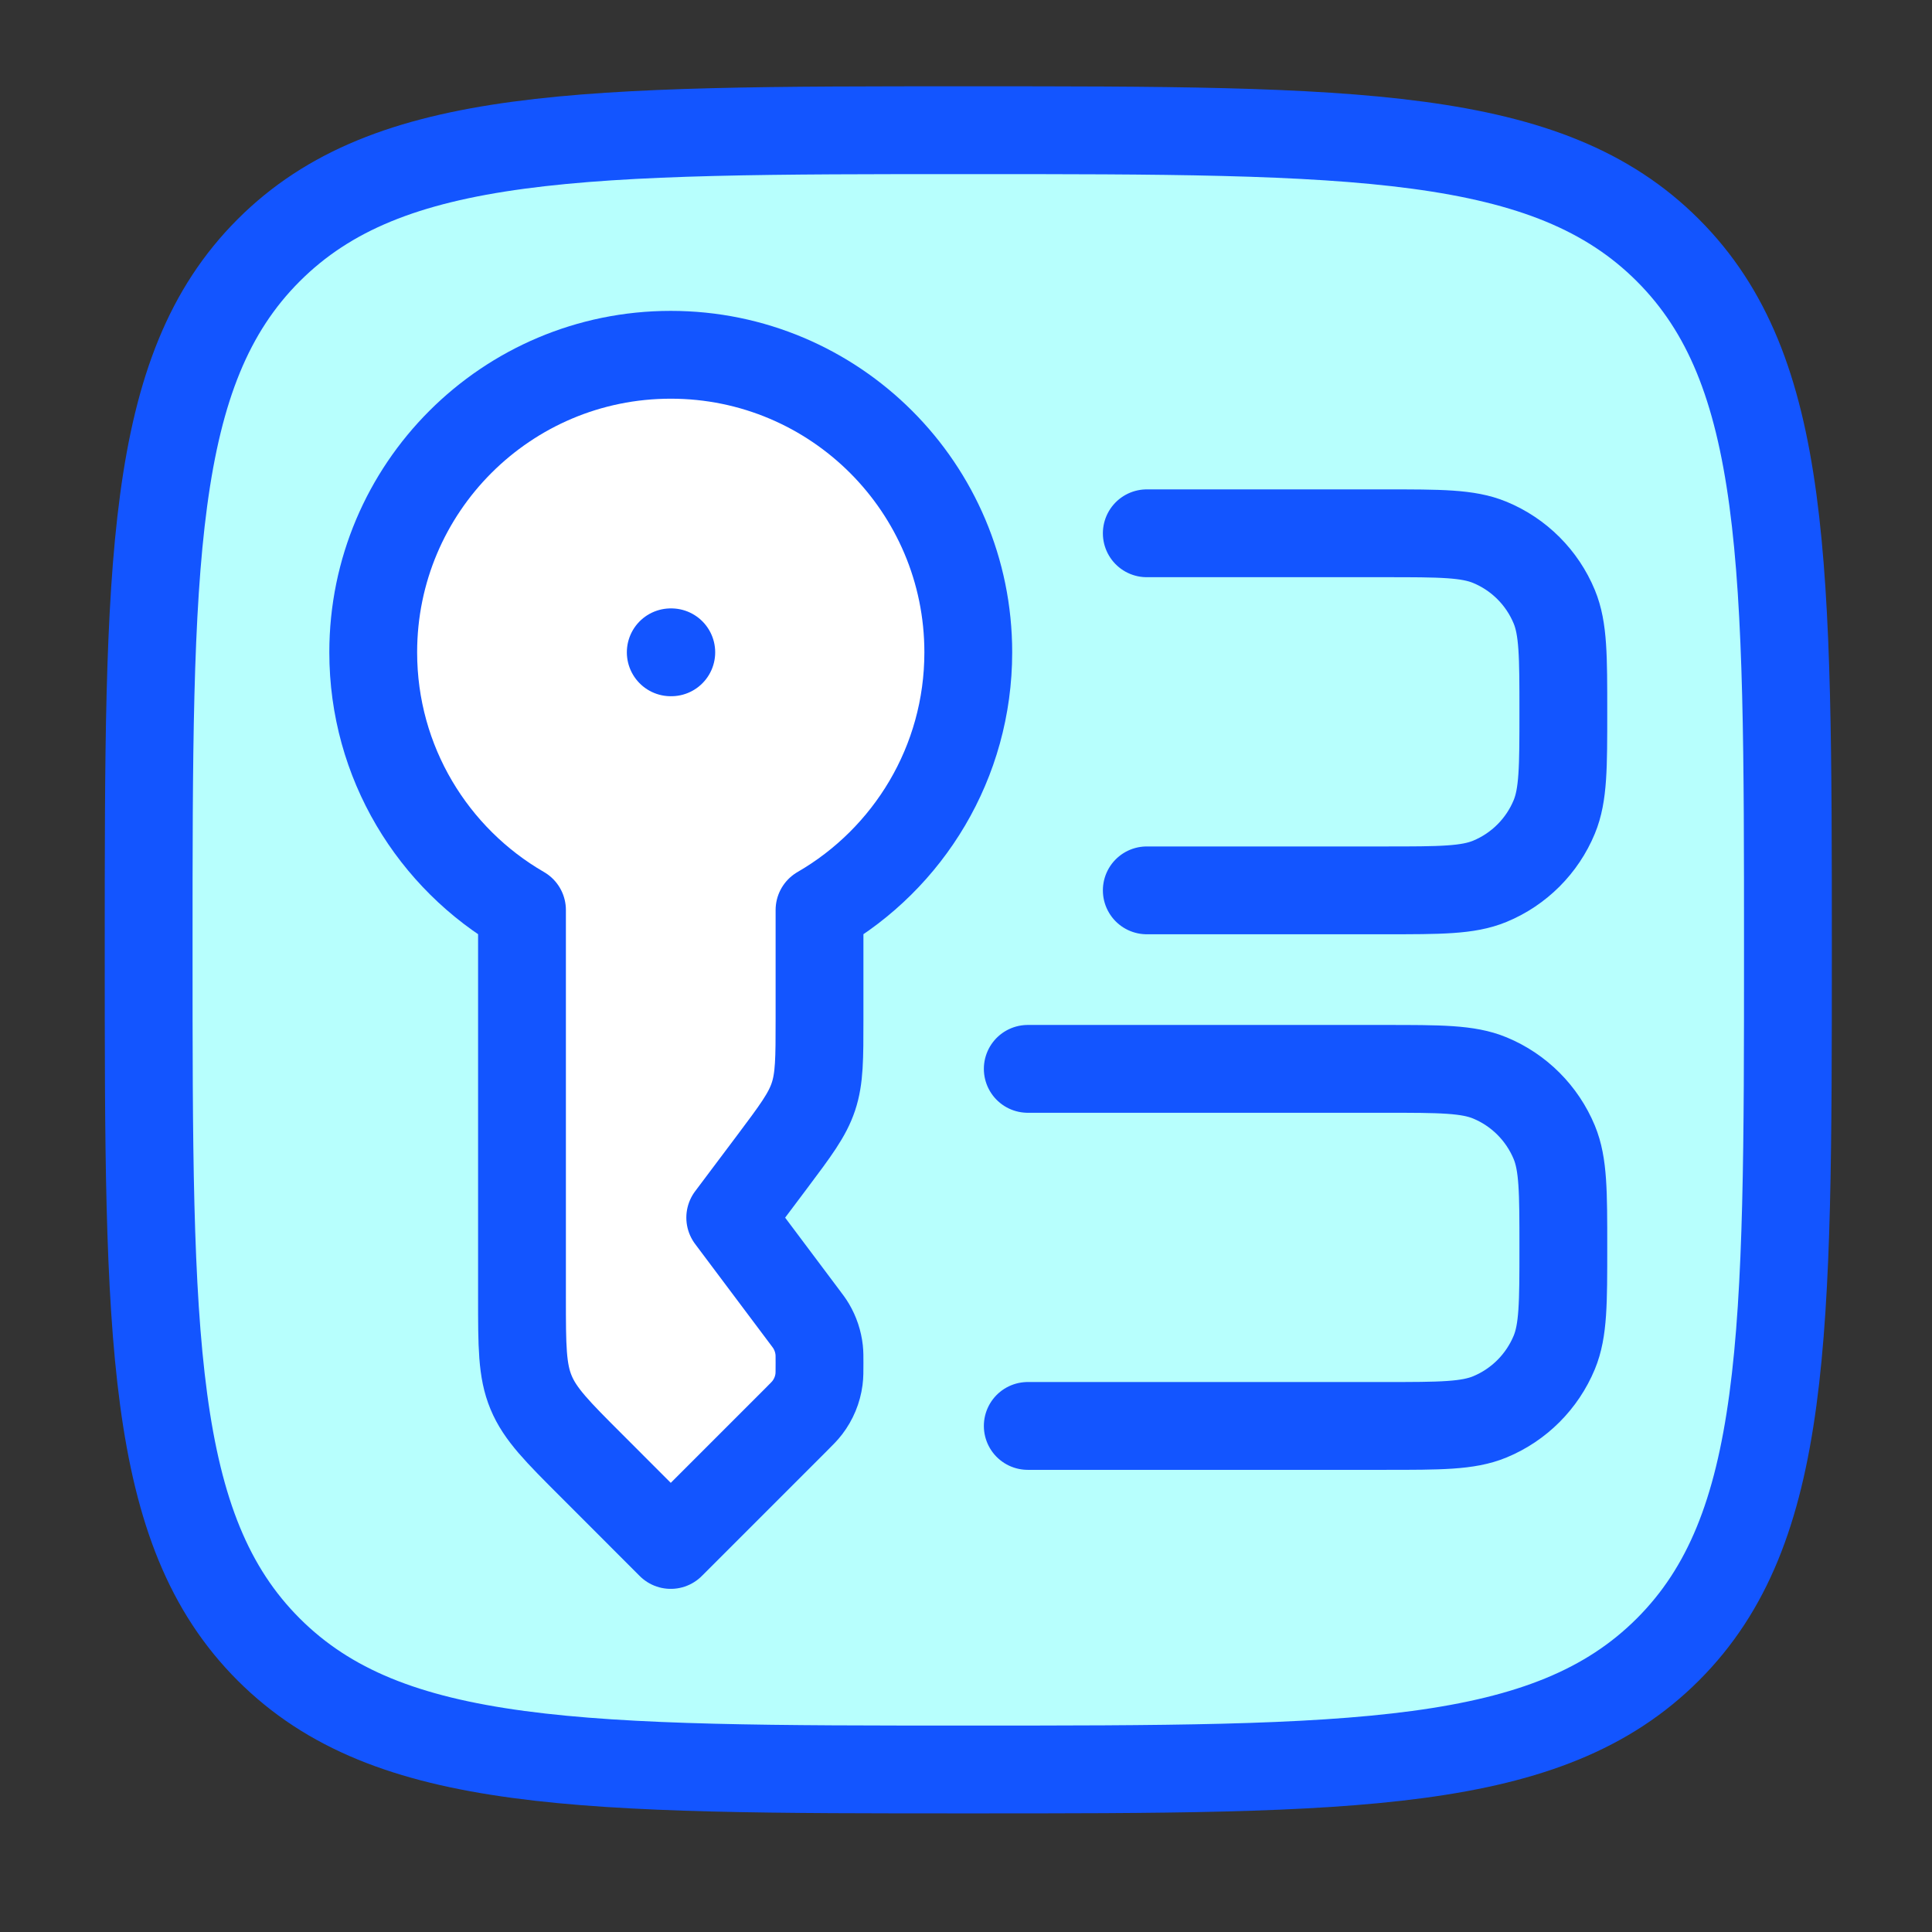 <svg width="33" height="33" viewBox="0 0 33 33" fill="none" xmlns="http://www.w3.org/2000/svg">
<rect x="0" y="0" width="33" height="33" fill="#333333" stroke="none"/>
<path d="M7.805 2.638L4.524 4.332L2.611 9.472L2.119 16.087L2.611 24.999L5.782 29.264L9.828 30.466H17.209L26.941 29.264L29.51 26.858L30.549 20.953V10.456L29.565 5.371L24.973 2.638L16.99 2.2L7.805 2.638Z" fill="#B7FFFD"/>
<path d="M11.457 6.06C8.65 6.06 6.375 8.336 6.375 11.142C6.375 13.023 7.397 14.666 8.916 15.544V22.163C8.916 22.994 8.916 23.41 9.071 23.783C9.226 24.157 9.519 24.451 10.107 25.038L11.457 26.389L13.6 24.246C13.699 24.147 13.748 24.098 13.789 24.044C13.897 23.903 13.966 23.737 13.989 23.561C13.998 23.494 13.998 23.424 13.998 23.284C13.998 23.171 13.998 23.115 13.992 23.06C13.976 22.916 13.93 22.777 13.856 22.652C13.828 22.604 13.794 22.559 13.726 22.469L12.473 20.798L13.185 19.85C13.588 19.312 13.79 19.044 13.894 18.731C13.998 18.418 13.998 18.082 13.998 17.41V15.544C15.517 14.666 16.539 13.023 16.539 11.142C16.539 8.336 14.264 6.06 11.457 6.06Z" fill="white" stroke="#1355FF" stroke-width="1.5" stroke-linejoin="round"/>
<path d="M11.457 11.142H11.466" stroke="#1355FF" stroke-width="1.5" stroke-linecap="round" stroke-linejoin="round"/>
<path d="M17.555 18.257H23.653C24.6 18.257 25.074 18.257 25.448 18.412C25.946 18.618 26.341 19.014 26.548 19.512C26.703 19.886 26.703 20.359 26.703 21.306C26.703 22.254 26.703 22.727 26.548 23.101C26.341 23.599 25.946 23.995 25.448 24.201C25.074 24.356 24.6 24.356 23.653 24.356H17.555" stroke="#1355FF" stroke-width="1.5" stroke-linecap="round"/>
<path d="M19.588 9.109H23.654C24.601 9.109 25.074 9.109 25.448 9.264C25.946 9.47 26.342 9.866 26.548 10.364C26.703 10.738 26.703 11.211 26.703 12.159C26.703 13.106 26.703 13.579 26.548 13.953C26.342 14.451 25.946 14.847 25.448 15.053C25.074 15.208 24.601 15.208 23.654 15.208H19.588" stroke="#1355FF" stroke-width="1.5" stroke-linecap="round"/>
<path d="M2.539 16.224C2.539 9.625 2.539 6.325 4.589 4.275C6.64 2.224 9.939 2.224 16.539 2.224C23.139 2.224 26.439 2.224 28.489 4.275C30.539 6.325 30.539 9.625 30.539 16.224C30.539 22.824 30.539 26.124 28.489 28.174C26.439 30.224 23.139 30.224 16.539 30.224C9.939 30.224 6.64 30.224 4.589 28.174C2.539 26.124 2.539 22.824 2.539 16.224Z" stroke="#1355FF" stroke-width="1.5" stroke-linecap="round" stroke-linejoin="round"/>
</svg>
